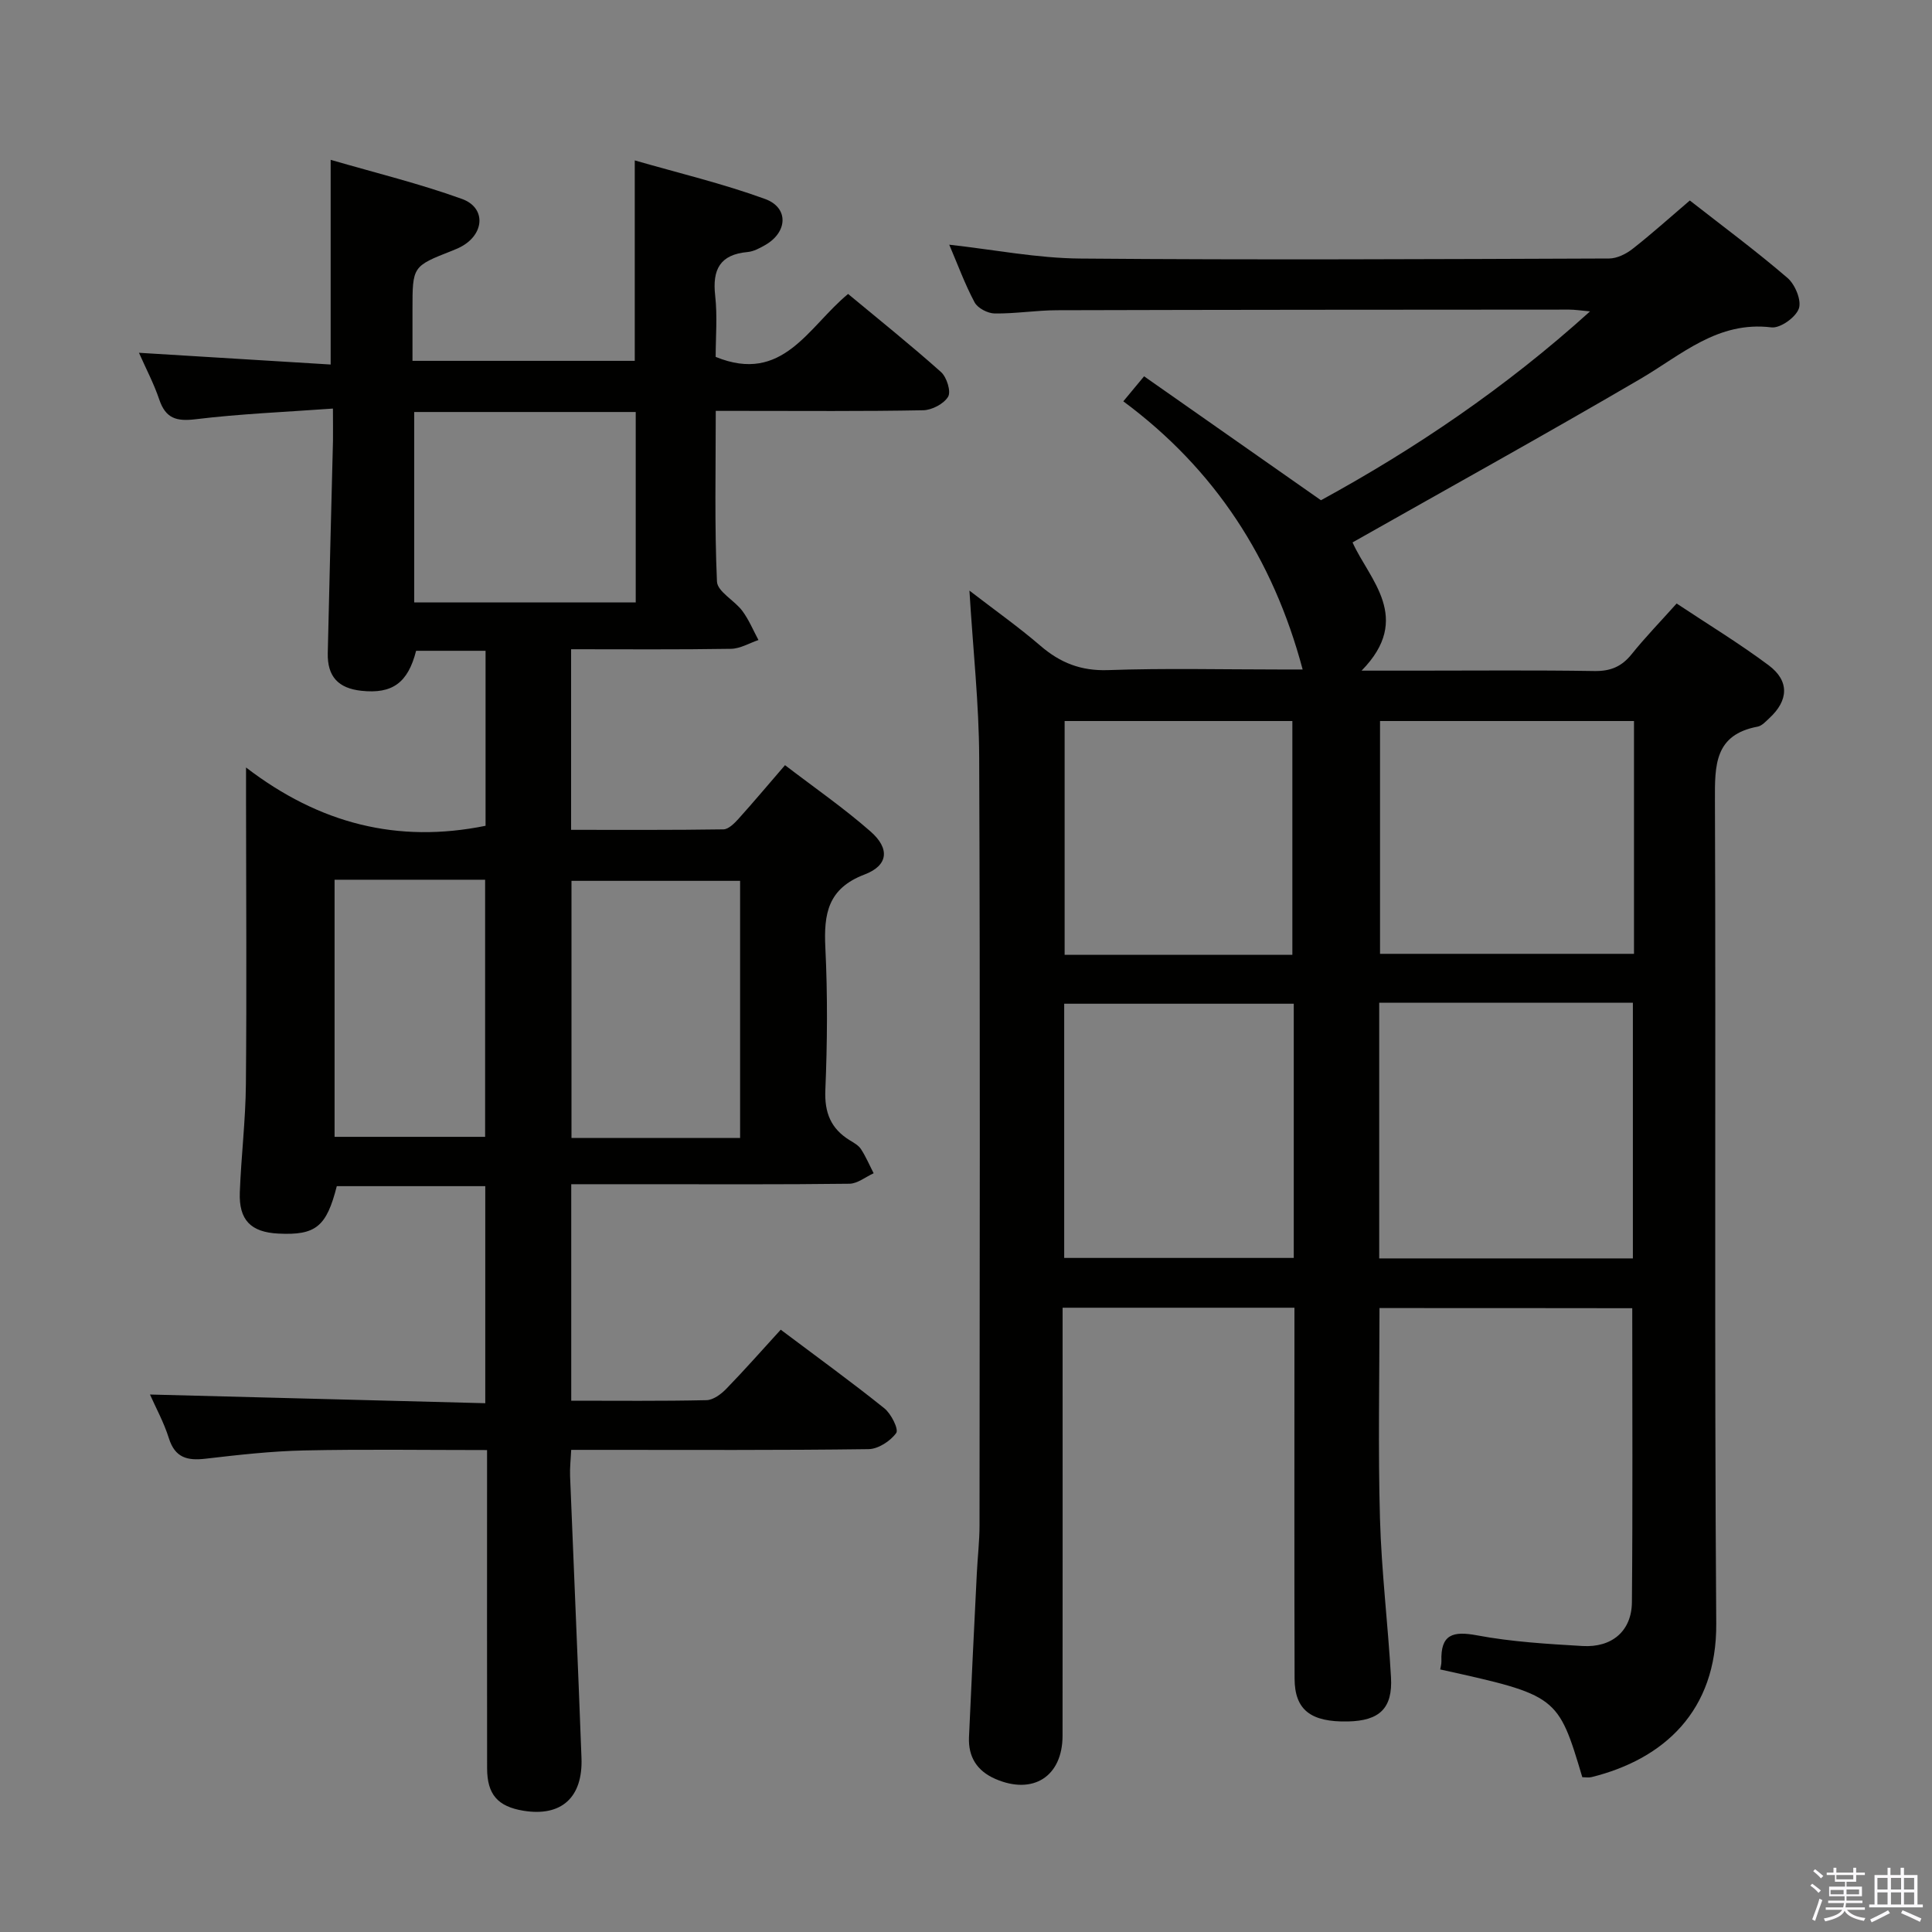 <svg enable-background="new 0 0 400 400" viewBox="0 0 400 400" xmlns="http://www.w3.org/2000/svg"><rect x="0" y="0" width="400" height="400" fill="#808080" stroke="none"/><path d="m374.8 390.4.4-.4c.7.5 1.3 1 1.8 1.4l-.5.5c-.5-.6-1.1-1.1-1.7-1.5zm1 7.3-.6-.3c.5-1.4 1.1-2.8 1.5-4.3.2.1.4.2.6.3-.5 1.3-1 2.8-1.5 4.3zm-.4-10.3.4-.4c.4.3 1 .8 1.7 1.4l-.5.5c-.4-.5-1-1-1.6-1.5zm2.5.3h1.7v-1h.6v1h3.5v-1h.6v1h1.8v.5h-1.8v1.4h-2v1h3.2v2h-3.2v.9h3.3v.5h-3.4c0 .3-.1.6-.1.9h4v.5h-3.7c.7.9 1.9 1.5 3.8 1.7-.1.2-.2.4-.3.6-2.1-.4-3.5-1.1-4-2.1-.4 1-1.8 1.7-4 2.2-.1-.2-.2-.4-.3-.6 2.1-.4 3.4-1 3.8-1.8h-3.4v-.5h3.6c.1-.3.1-.6.2-.9h-3.3v-.5h3.4c0-.3 0-.6 0-.9h-3.2v-2h3.3v-1h-2.1v-1.4h-1.7v-.5zm1.1 3.5v1h2.7c0-.3 0-.4 0-.4 0-.2 0-.2 0-.2 0-.1 0-.2 0-.3h-2.7zm1.2-3v.9h3.5v-.9zm4.7 3h-2.6v.6.4h2.6z" fill="#fbfafc"/><path d="m393.6 386.7h.6v1.5h2.8v6.1h1.1v.6h-11.1v-.6h1.1v-6.1h2.7v-1.5h.6v1.5h2.1v-1.5zm-2.7 8.8.4.6c-1.2.6-2.5 1.3-3.8 1.9-.1-.2-.2-.4-.3-.6 1.2-.6 2.5-1.2 3.7-1.9zm-2.2-6.7v2.4h2.1v-2.4zm0 3v2.5h2.1v-2.5zm2.8-3v2.4h2.1v-2.4zm0 3v2.5h2.1v-2.5zm6 6.1c-1.4-.7-2.7-1.3-3.9-1.8l.3-.6c1.5.6 2.7 1.2 3.9 1.7zm-1.2-9.1h-2.1v2.4h2.1zm-2.1 3v2.5h2.1v-2.5z" fill="#fbfafc"/><g fill="#010100"><path d="m285.61 270.82c0 14.72-.31 29.18.1 43.62.31 10.95 1.66 21.86 2.28 32.81.37 6.45-2.38 9.02-8.92 9.16-7.69.16-11.02-2.39-11.04-8.88-.07-23.66-.03-47.33-.03-70.99 0-1.82 0-3.64 0-5.79-16.06 0-31.79 0-48 0v5.62c0 27.66.02 55.32-.01 82.99-.01 8.46-6.13 12.34-13.93 8.94-3.8-1.66-5.62-4.57-5.44-8.66.5-11.3 1.06-22.6 1.62-33.9.16-3.32.56-6.64.56-9.96.04-52.99.14-105.98-.07-158.97-.04-11.11-1.27-22.21-2.02-34.53 5.42 4.17 10.24 7.58 14.7 11.42 4.1 3.53 8.39 5.23 13.98 5.04 11.82-.42 23.66-.13 35.49-.13h4.82c-6.12-22.97-18.21-41.51-37.13-55.52 1.48-1.79 2.53-3.05 4.3-5.18 12.06 8.45 24.1 16.88 36.62 25.66 19.41-10.6 38.19-23.26 55.71-39.1-1.89-.17-3.13-.37-4.36-.37-35.33.02-70.65.03-105.98.13-4.31.01-8.62.73-12.93.67-1.44-.02-3.51-1.1-4.15-2.3-2.02-3.78-3.5-7.85-5.25-11.94 9.26 1.03 18.2 2.8 27.16 2.87 36.49.31 72.98.12 109.46-.01 1.63-.01 3.5-.93 4.84-1.98 3.93-3.07 7.64-6.42 11.87-10.03 6.8 5.32 13.72 10.44 20.23 16.04 1.57 1.35 2.94 4.66 2.34 6.34-.64 1.82-3.86 4.11-5.67 3.89-11.12-1.36-18.57 5.65-27.11 10.65-19.64 11.49-39.55 22.51-59.62 33.87 3.43 7.68 12.57 15.66 1.87 26.55h11.24c12.33 0 24.66-.12 36.99.08 3.32.05 5.62-.92 7.68-3.48 2.8-3.49 5.93-6.71 9.32-10.5 6.47 4.3 12.97 8.25 19.04 12.78 4.36 3.25 4.14 7.3.14 10.97-.73.67-1.52 1.57-2.4 1.74-8.94 1.67-8.88 7.99-8.85 15.24.21 56.82-.14 113.65.27 170.47.13 18.1-10.85 28.07-25.81 31.78-.61.15-1.29.02-1.92.02-5.03-16.86-5.15-16.96-29.42-22.31.09-.55.27-1.14.25-1.71-.19-5.54 2.33-6.3 7.42-5.34 7.15 1.34 14.51 1.77 21.8 2.2 6.11.36 10.17-3.13 10.22-9.07.18-20.15.07-40.3.07-60.87-17.56-.03-34.92-.03-52.33-.03zm-.06-63.21v52.93h52.52c0-17.79 0-35.3 0-52.93-17.54 0-34.67 0-52.52 0zm.17-10.13h52.58c0-16.23 0-32.12 0-48.2-17.66 0-35.02 0-52.58 0zm-17.86 10.33c-16.2 0-31.89 0-47.53 0v52.63h47.53c0-17.67 0-34.96 0-52.63zm-.29-10.12c0-16.46 0-32.46 0-48.41-16.01 0-31.58 0-47.15 0v48.41z"/><path d="m68.93 84.59c-9.96.72-19.24 1.09-28.43 2.21-4.01.49-6.21-.19-7.53-4.09-1.1-3.26-2.73-6.35-4.2-9.67 13.33.82 26.32 1.61 39.69 2.43 0-14.31 0-27.83 0-42.38 9.24 2.69 18.39 4.92 27.19 8.1 4.87 1.76 4.69 6.96.23 9.65-.71.43-1.48.76-2.25 1.06-8.23 3.23-8.23 3.22-8.23 12.22v10.59h46.02c0-13.6 0-26.98 0-41.5 9.11 2.63 18.24 4.8 26.99 7.99 4.93 1.8 4.67 6.86.04 9.52-1.14.65-2.42 1.35-3.68 1.46-5.71.52-7.31 3.62-6.7 9.02.48 4.26.1 8.62.1 12.69 13.93 5.69 19.14-6.21 27.42-13.03 6.4 5.32 12.97 10.57 19.24 16.17 1.18 1.06 2.11 4.02 1.47 5.1-.88 1.48-3.36 2.78-5.17 2.81-12.49.24-24.99.13-37.49.13-1.62 0-3.24 0-5.45 0 0 12.12-.27 23.74.25 35.33.09 2.09 3.63 3.9 5.25 6.08 1.36 1.83 2.25 4 3.34 6.03-1.89.64-3.78 1.79-5.68 1.82-10.96.18-21.92.09-33.11.09v37.39c10.65 0 21.1.06 31.54-.1 1.05-.02 2.25-1.23 3.09-2.15 3.11-3.45 6.09-7.01 9.66-11.14 6.03 4.62 12.16 8.86 17.72 13.74 4.01 3.52 3.68 7.02-1.24 8.89-7.63 2.9-8.47 8.15-8.13 15.14.48 9.81.41 19.67 0 29.48-.2 4.71 1.14 8 5.05 10.41.85.52 1.82 1.05 2.33 1.84 1.02 1.57 1.76 3.32 2.62 4.99-1.67.76-3.34 2.15-5.02 2.17-14.16.18-28.33.1-42.49.1-4.95 0-9.91 0-15.1 0v44.82c9.44 0 18.72.1 28-.11 1.4-.03 3.02-1.24 4.09-2.34 3.83-3.94 7.46-8.07 11.28-12.25 7.76 5.83 14.75 10.89 21.46 16.28 1.41 1.13 3.01 4.35 2.45 5.11-1.2 1.67-3.73 3.32-5.73 3.34-18.49.25-36.99.15-55.49.15-1.82 0-3.64 0-6.07 0-.09 1.96-.3 3.71-.23 5.45.77 19.45 1.64 38.89 2.36 58.34.31 8.23-4.22 12.21-12.04 10.92-5.3-.88-7.49-3.36-7.5-8.79-.03-20-.01-39.99-.01-59.99 0-1.78 0-3.57 0-5.89-13.02 0-25.47-.19-37.92.08-6.8.15-13.6.92-20.37 1.71-3.76.44-6.32-.19-7.59-4.25-1.03-3.28-2.72-6.35-3.91-9.04 23.04.6 46.04 1.19 69.42 1.8 0-15.4 0-29.97 0-44.94-10.25 0-20.48 0-30.74 0-2.13 8.39-4.35 10.21-12.1 9.82-5.68-.28-8.2-2.79-7.98-8.54.28-7.48 1.2-14.94 1.26-22.42.18-19.5.04-38.99.03-58.49 0-1.8 0-3.61 0-7.05 15.23 11.68 31.44 15.76 49.59 12.07 0-11.78 0-23.84 0-36.23-4.97 0-9.7 0-14.38 0-1.69 6.65-4.94 8.97-11.33 8.28-4.8-.52-7.07-2.96-6.96-7.83.32-14.64.72-29.28 1.08-43.92.03-1.81-.01-3.63-.01-6.68zm84.3 97.78c-11.89 0-23.45 0-34.91 0v53.23h34.91c0-17.77 0-35.33 0-53.23zm-21.61-57.64c0-13.44 0-26.33 0-39.43-15.38 0-30.44 0-45.86 0v39.43zm-62.35 57.41v53.23h31.17c0-18.01 0-35.56 0-53.23-10.51 0-20.63 0-31.17 0z"/></g></svg>